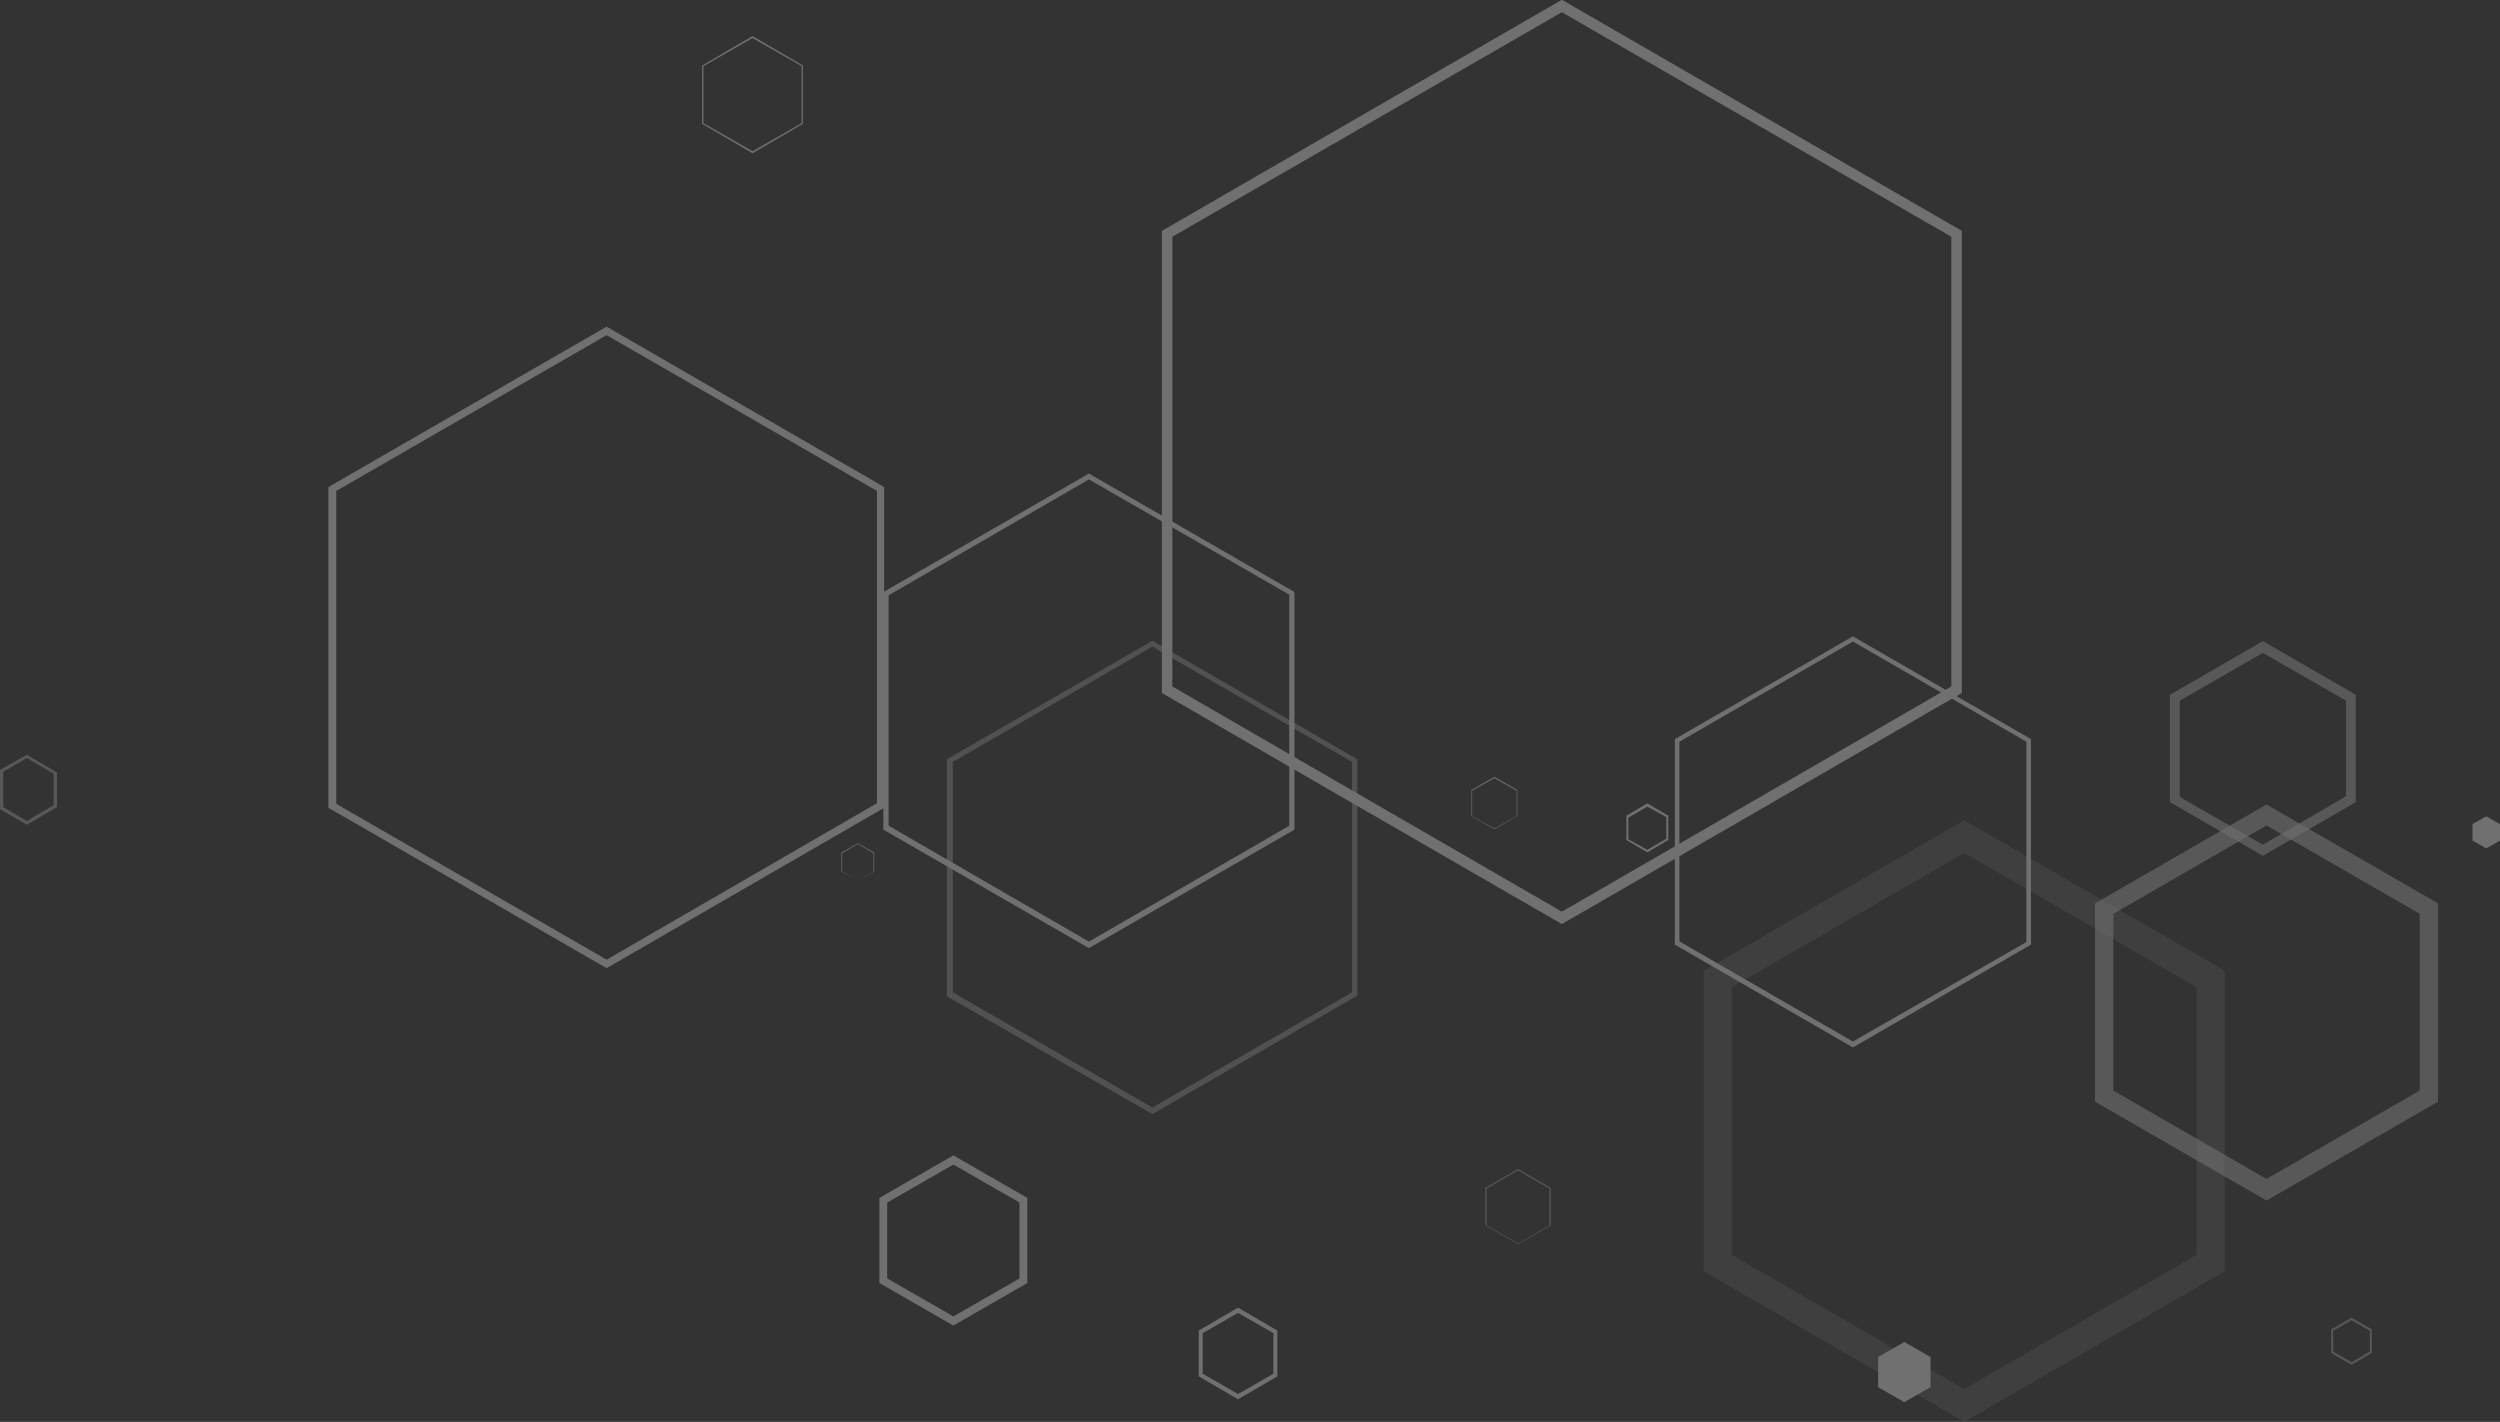 <?xml version="1.0" encoding="utf-8"?>
<!-- Generator: Adobe Illustrator 25.3.1, SVG Export Plug-In . SVG Version: 6.00 Build 0)  -->
<svg version="1.1" id="Layer_1" xmlns="http://www.w3.org/2000/svg" xmlns:xlink="http://www.w3.org/1999/xlink" x="0px" y="0px"
	 width="381.9px" height="217.2px" viewBox="0 0 381.9 217.2" style="enable-background:new 0 0 381.9 217.2;" xml:space="preserve"
	>
<rect x="0" y="0" width="381.9" height="217.2" fill="#333333" stroke="none"/>
<style type="text/css">
	.st0{opacity:0.3;}
	.st1{opacity:0.6;}
	.st2{fill:#FFFFFF;}
	.st3{opacity:0.2;}
	.st4{opacity:0.5;}
</style>
<g id="Group_50068_1_" class="st0">
	<g id="Group_534_1_" transform="translate(19.517 8.683)" class="st1">
		<path id="Path_354_1_" class="st2" d="M339.7,199.4l-2.8-1.6v-3.2l2.8-1.6l2.8,1.6v3.2L339.7,199.4 M339.7,199.8l3.1-1.8v-3.6
			l-3.1-1.8l-3.1,1.8v3.6L339.7,199.8z"/>
	</g>
	<path id="Path_355_1_" class="st2" d="M294.9,211.9l-4,2.3l-4-2.3v-4.6l4-2.3l4,2.3V211.9z"/>
	<path id="Path_356_1_" class="st2" d="M381.9,128.4l-2.1,1.2l-2.1-1.2v-2.5l2.1-1.2l2.1,1.2V128.4z"/>
	<g id="Group_535_1_" transform="translate(224.935 14.695)">
		<path id="Path_357_1_" class="st2" d="M-79.3,186.4l-10.1-5.8V169l10.1-5.8l10.1,5.8v11.6L-79.3,186.4 M-79.3,187.8l11.3-6.5v-13
			l-11.3-6.5l-11.3,6.5v13L-79.3,187.8z"/>
	</g>
	<g id="Group_536_1_" transform="translate(186.724 3.454)">
		<path id="Path_358_1_" class="st2" d="M2.4,209.5l-5.4-3.1v-6.2l5.4-3.1l5.4,3.1v6.2L2.4,209.5 M2.4,210.3l6-3.5v-7l-6-3.5l-6,3.5
			v7L2.4,210.3z"/>
	</g>
	<g id="Group_537_1_" transform="translate(9.432 33.795)" class="st1">
		<path id="Path_359_1_" class="st2" d="M336.8,146.3l-23.4-13.5v-27l23.4-13.5l23.4,13.5v27L336.8,146.3 M336.8,149.6l26.2-15.1
			v-30.3l-26.2-15.1l-26.2,15.1v30.3L336.8,149.6L336.8,149.6z"/>
	</g>
	<g id="Group_538_1_" transform="translate(42.051 0)" class="st3">
		<path id="Path_360_1_" class="st2" d="M258,212.2l-35.5-20.5v-40.9l35.5-20.5l35.5,20.5v40.9L258,212.2 M258,217.2l39.8-23v-45.9
			l-39.8-23l-39.8,23v45.9L258,217.2z"/>
	</g>
	<g id="Group_539_1_" transform="translate(144.997 27.075)" class="st1">
		<path id="Path_361_1_" class="st2" d="M86.9,162.9l-4.8-2.8v-5.6l4.8-2.8l4.8,2.8v5.6L86.9,162.9 M86.9,163l5-2.9v-5.7l-5-2.9
			l-5,2.9v5.7L86.9,163z"/>
	</g>
	<g id="Group_540_1_" transform="translate(150.084 90.475)">
		<path id="Path_362_1_" class="st2" d="M78.2,36.1l-3.4-1.9v-3.9l3.4-1.9l3.4,1.9v3.9L78.2,36.1 M78.2,36.2l3.5-2v-4l-3.5-2l-3.5,2
			v4L78.2,36.2z"/>
	</g>
	<g id="Group_541_1_" transform="translate(248.342 82.628)">
		<path id="Path_363_1_" class="st2" d="M-117.3,51.9l-2.4-1.4v-2.8l2.4-1.4l2.4,1.4v2.8L-117.3,51.9 M-117.3,51.9l2.5-1.4v-2.9
			l-2.5-1.4l-2.5,1.4v2.9L-117.3,51.9z"/>
	</g>
	<g id="Group_542_1_" transform="translate(174.542 46.987)" class="st4">
		<path id="Path_364_1_" class="st2" d="M1.5,122.2L-29,104.6V69.4L1.5,51.8l30.5,17.6v35.2L1.5,122.2 M1.5,123.2l31.3-18.1V69
			L1.5,50.9L-29.9,69v36.2L1.5,123.2L1.5,123.2z"/>
	</g>
	<g id="Group_543_1_" transform="translate(71.648 57.204)">
		<path id="Path_365_1_" class="st2" d="M211.4,101.9l-26.5-15.3V56.1l26.5-15.3l26.5,15.3v30.6L211.4,101.9 M211.4,102.8l27.2-15.7
			V55.7L211.4,40l-27.2,15.7v31.4L211.4,102.8z"/>
	</g>
	<g id="Group_544_1_" transform="translate(21.976 86.435)" class="st1">
		<path id="Path_366_1_" class="st2" d="M323.7,42.6l-12.7-7.3V20.6l12.7-7.3l12.7,7.3v14.6L323.7,42.6 M323.7,44.3l14.2-8.2V19.7
			l-14.2-8.2l-14.2,8.2v16.4L323.7,44.3z"/>
	</g>
	<g id="Group_545_1_" transform="translate(373.195 91.199)" class="st1">
		<path id="Path_367_1_" class="st2" d="M-369.1,34.2l-3.6-2.1v-5.4l3.6-2.1l4.1,2.4v4.8L-369.1,34.2 M-369.1,34.8l4.6-2.7v-5.3
			l-4.6-2.7l-4.1,2.3v6L-369.1,34.8L-369.1,34.8z"/>
	</g>
	<g id="Group_546_1_" transform="translate(127.046 87.014)">
		<path id="Path_368_1_" class="st2" d="M124.6,42.8l-2.9-1.6v-3.3l2.9-1.7l2.9,1.6v3.3L124.6,42.8 M124.6,43.2l3.2-1.9v-3.7
			l-3.2-1.9l-3.2,1.9v3.7L124.6,43.2z"/>
	</g>
	<g id="Group_547_1_" transform="translate(259.155 193.809)">
		<path id="Path_369_1_" class="st2" d="M-144.2-170.7l-7.5-4.3v-8.7l7.5-4.3l7.5,4.3v8.7L-144.2-170.7 M-144.2-170.4l7.7-4.5v-8.9
			l-7.7-4.5l-7.7,4.5v8.9L-144.2-170.4z"/>
	</g>
	<g id="Group_548_1_" transform="translate(246.767 69.298)">
		<path id="Path_370_1_" class="st2" d="M-154.1,77.3l-41.3-23.8V5.7l41.3-23.8l41.3,23.8v47.7L-154.1,77.3 M-154.1,78.6l42.4-24.5
			v-49l-42.4-24.5l-42.5,24.5v49L-154.1,78.6L-154.1,78.6z"/>
	</g>
	<g id="Group_549_1_" transform="translate(82.186 76.066)">
		<path id="Path_371_1_" class="st2" d="M156.4,63.2L96.9,28.8v-68.7l59.5-34.3l59.5,34.3v68.7L156.4,63.2 M156.4,65.1l61.1-35.3
			v-70.6l-61.1-35.3L95.3-40.8v70.6L156.4,65.1z"/>
	</g>
	<g id="Group_550_1_" transform="translate(184.144 72.337)">
		<path id="Path_372_1_" class="st2" d="M-17.8,71.5l-30.6-17.7V18.6l30.6-17.7l30.6,17.6v35.3L-17.8,71.5 M-17.8,72.5l31.4-18.1
			V18.1L-17.8,0l-31.4,18.1v36.3L-17.8,72.5L-17.8,72.5z"/>
	</g>
</g>
</svg>
